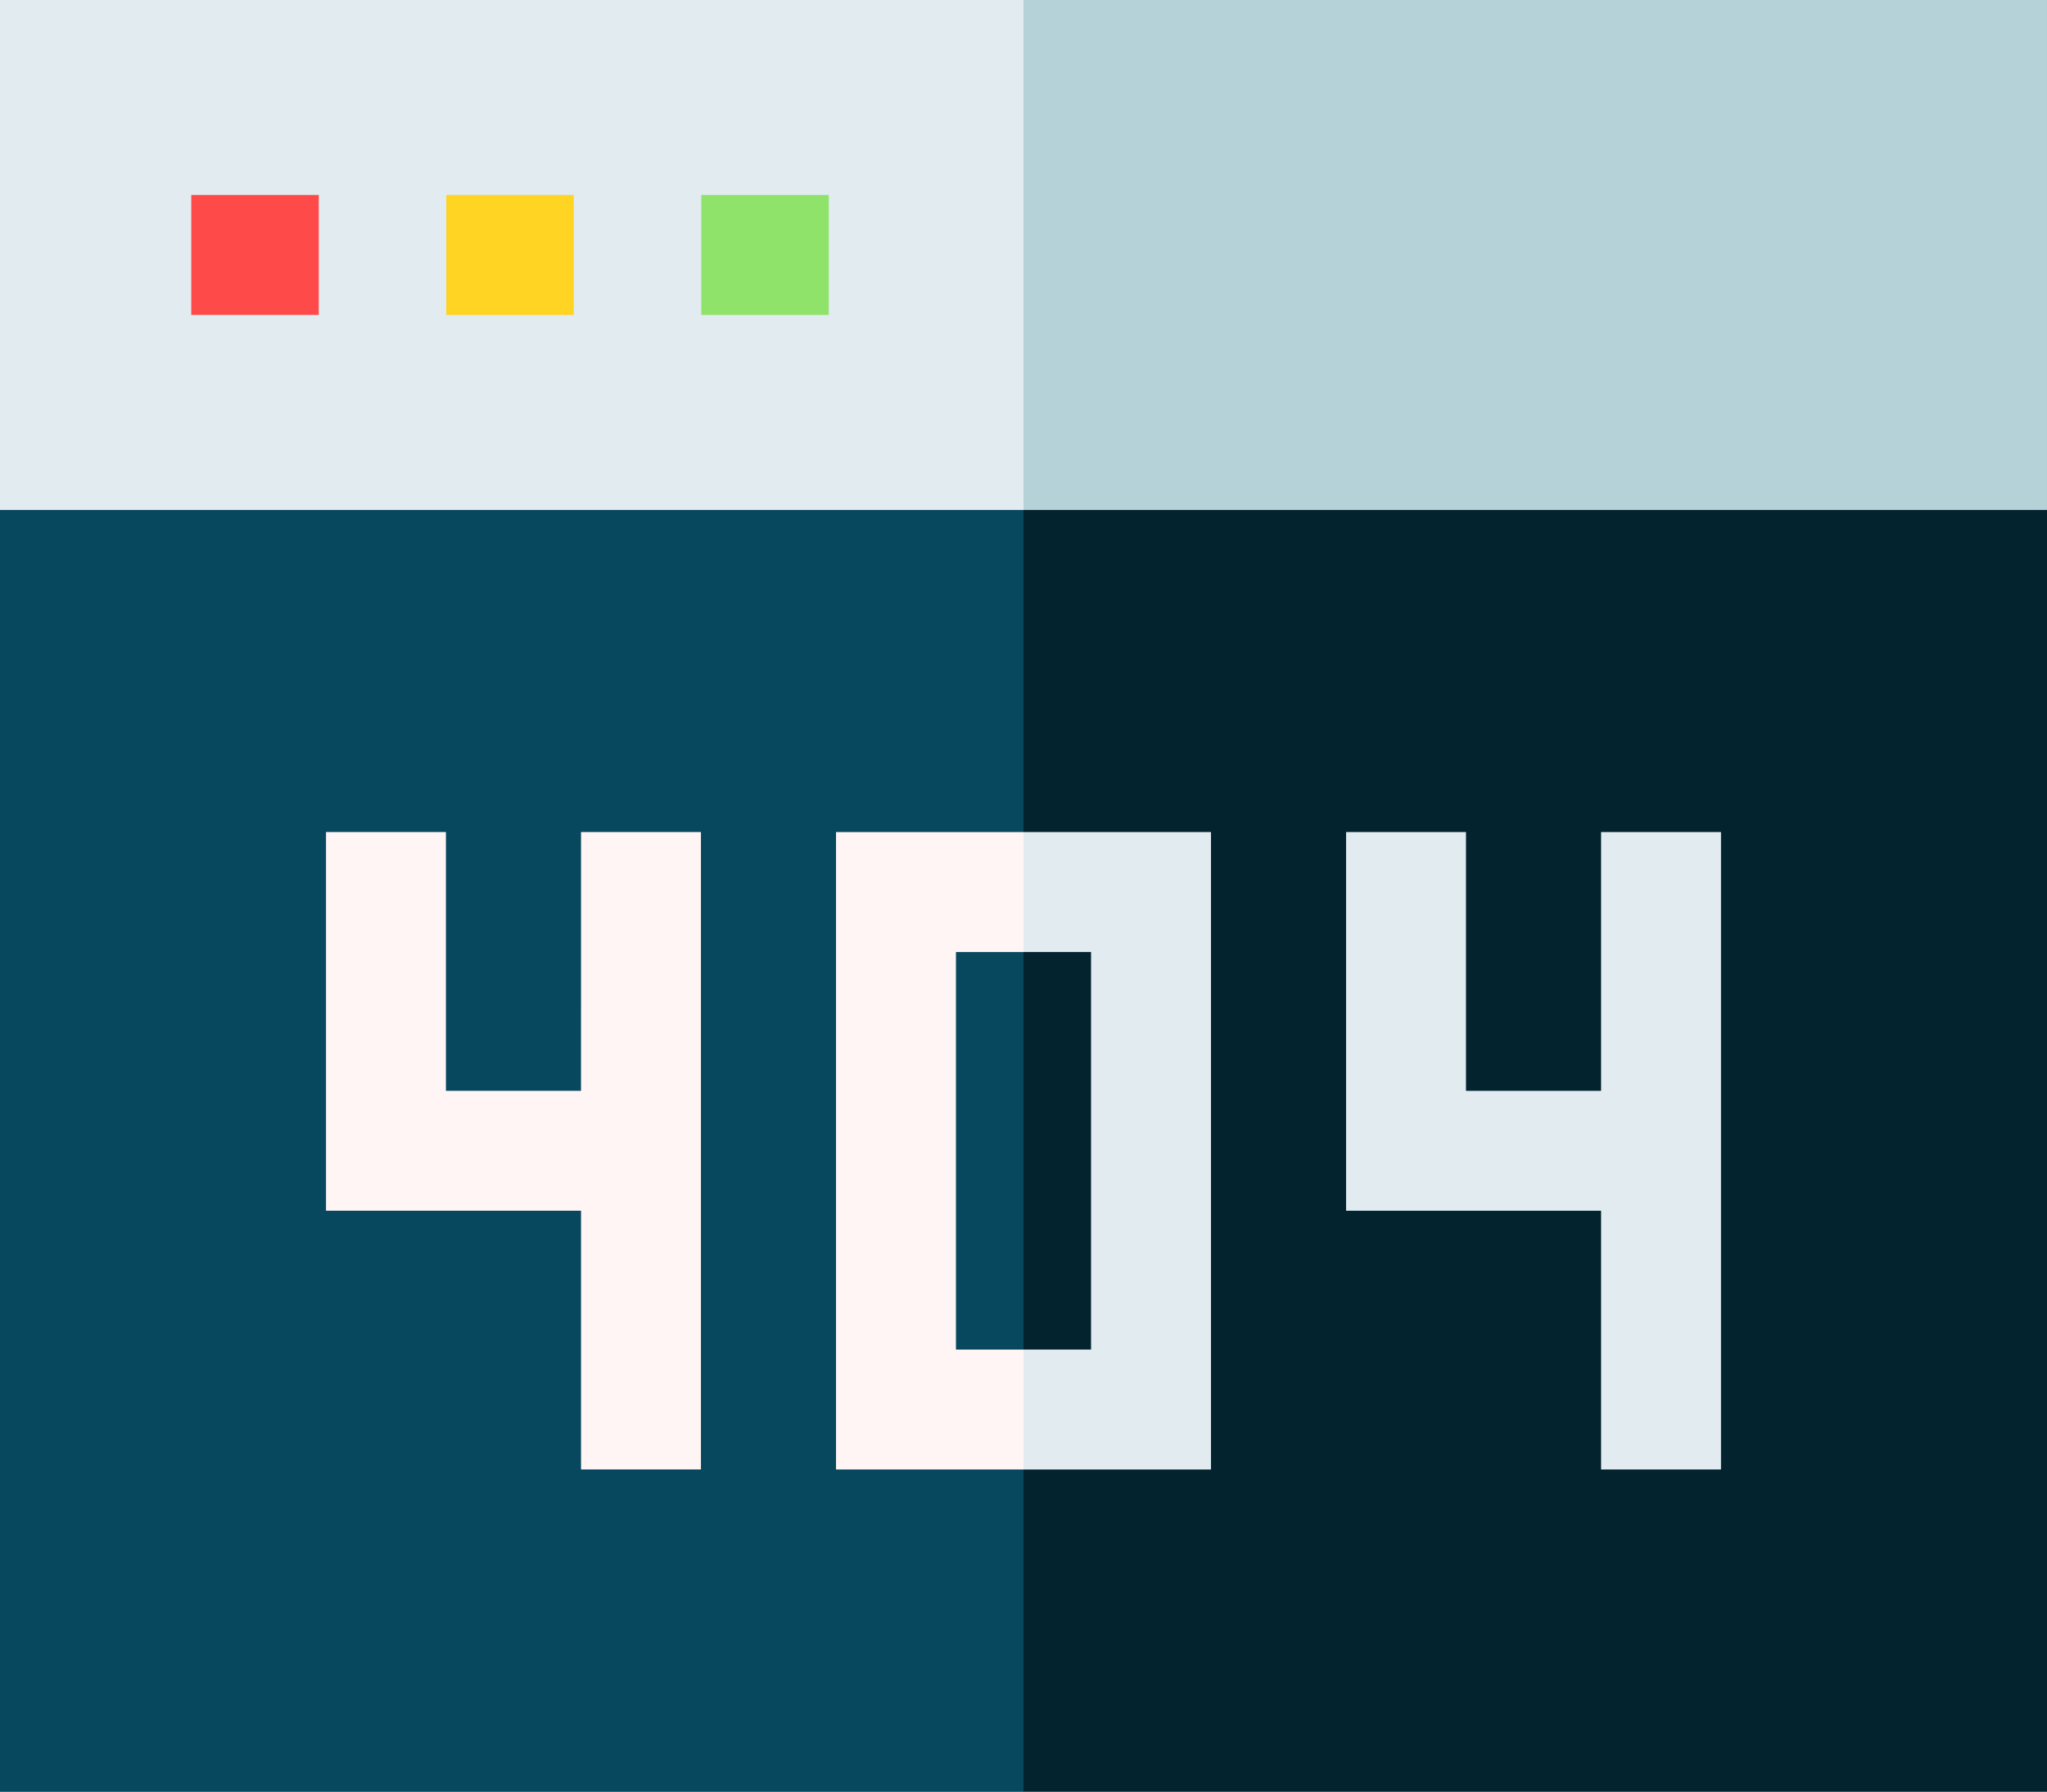 <svg xmlns="http://www.w3.org/2000/svg" width="387.477" height="339.205">
    <rect width="100%" height="100%" fill="#333333" stroke="none"/>
    <defs>
        <style>
            .cls-2{fill:#e1ebf0}.cls-8{fill:none}.cls-9{fill:#fff5f5}
        </style>
    </defs>
    <g id="_404-error" data-name="404-error" transform="translate(0 -31.893)">
        <path id="Path_288" data-name="Path 288" d="M444.87 31.893H251.132l-15.148 111.692 208.886-15.148z" transform="translate(-57.394)" style="fill:#b4d2d7"/>
        <path id="Path_289" data-name="Path 289" class="cls-2" d="M0 31.893v96.544l193.738 15.148V31.893z"/>
        <path id="Path_290" data-name="Path 290" d="M47.839 80.678h24.136v22.7H47.839z" transform="translate(-11.635 -11.865)" style="fill:#ff4a4a"/>
        <path id="Path_291" data-name="Path 291" d="M111.625 80.678h24.136v22.7h-24.136z" transform="translate(-27.148 -11.865)" style="fill:#ffd422"/>
        <path id="Path_292" data-name="Path 292" d="M175.41 80.678h24.136v22.7H175.41z" transform="translate(-42.661 -11.865)" style="fill:#90e36a"/>
        <path id="Path_293" data-name="Path 293" d="M444.87 159.464H251.132l-15.148 121.33 15.148 121.329H444.87z" transform="translate(-57.394 -31.027)" style="fill:#03232e"/>
        <path id="Path_294" data-name="Path 294" d="M0 159.464h193.738v242.66H0z" transform="translate(0 -31.027)" style="fill:#07485e"/>
        <path id="Path_295" data-name="Path 295" class="cls-8" d="M256 270.054h12.784v75.273H256z" transform="translate(-62.262 -57.923)"/>
        <path id="Path_296" data-name="Path 296" class="cls-8" d="M239.107 270.054h12.784v75.273h-12.784z" transform="translate(-58.153 -57.923)"/>
        <path id="Path_297" data-name="Path 297" class="cls-9" d="M129.809 289.043h-25.568v-48.989h-22.7v71.692h48.272v48.988h22.7v-120.68h-22.7z" transform="translate(-19.831 -50.627)"/>
        <path id="Path_298" data-name="Path 298" class="cls-2" d="M384.95 240.054v48.989h-25.568v-48.989h-22.7v71.692h48.268v48.988h22.7v-120.68z" transform="translate(-81.883 -50.627)"/>
        <path id="Path_299" data-name="Path 299" class="cls-2" d="M266.35 262.758v75.272h-12.784l-7.574 11.47 7.574 11.238h35.488V240.054h-35.488l-7.574 12.068 7.574 10.636z" transform="translate(-59.828 -50.627)"/>
        <path id="Path_300" data-name="Path 300" class="cls-9" d="M209.107 360.734H244.6v-22.7h-12.789v-75.276H244.6v-22.7h-35.493z" transform="translate(-50.857 -50.627)"/>
    </g>
</svg>
